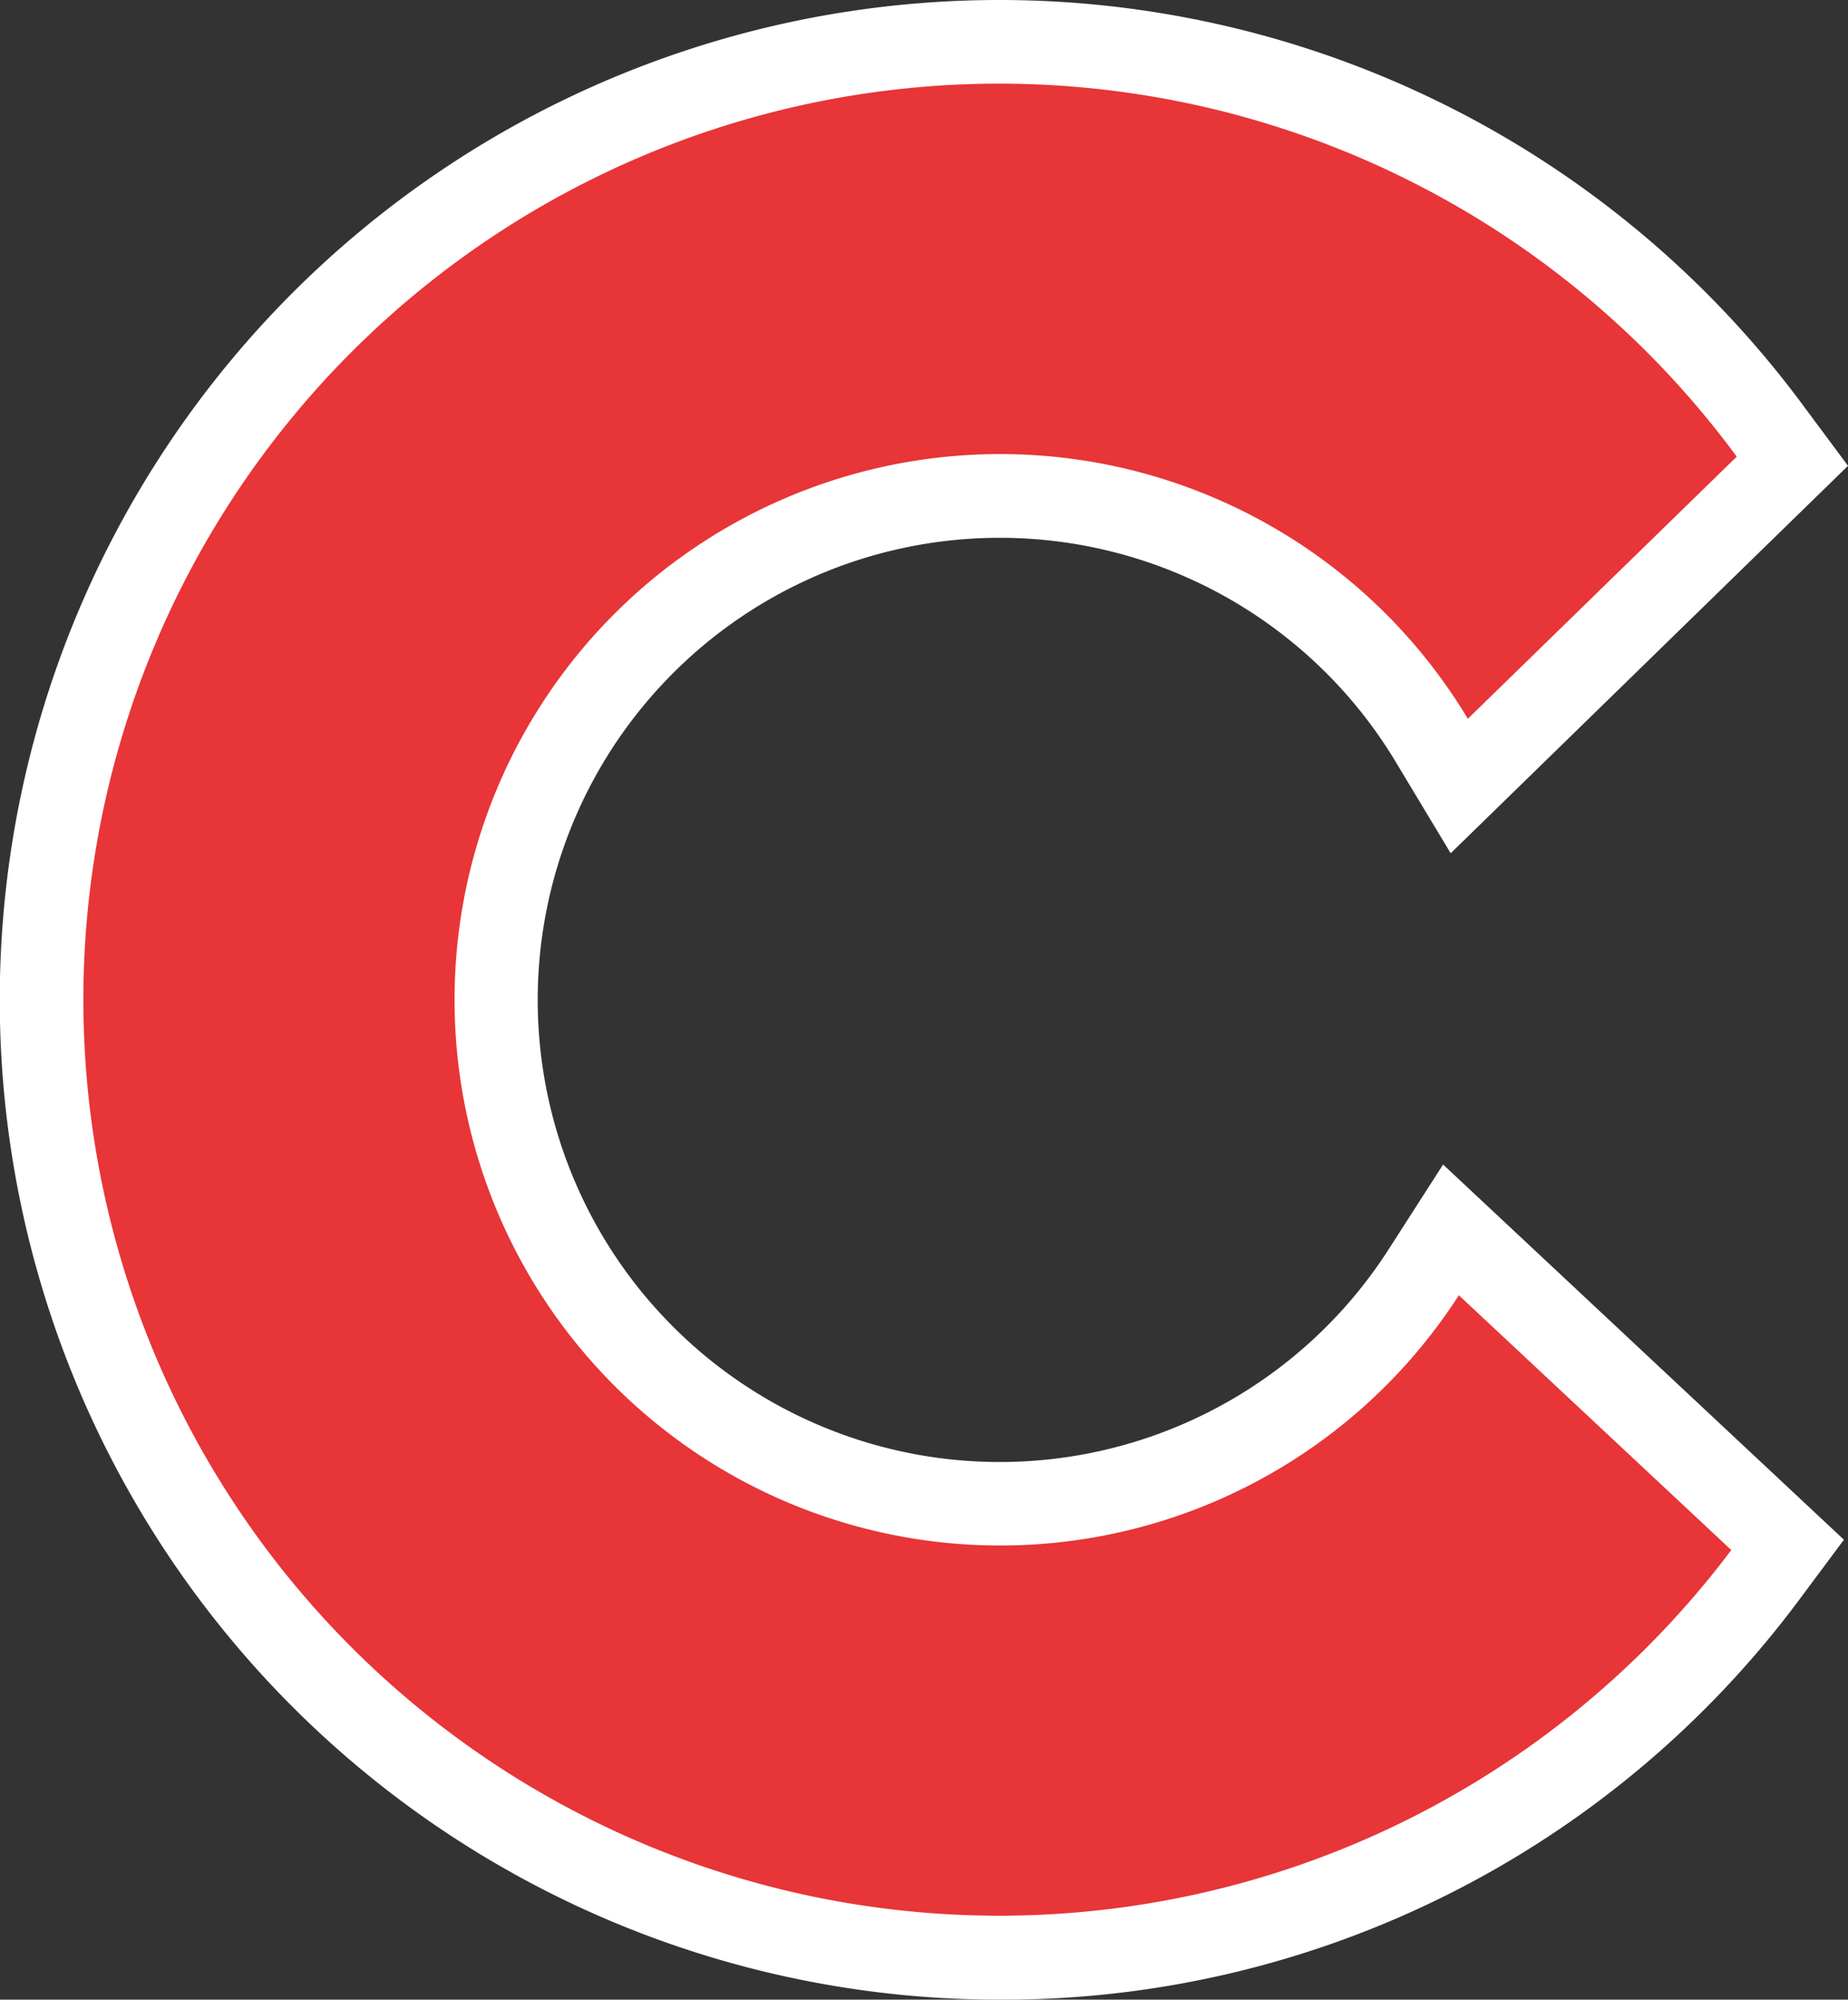 <svg id="Layer_1" data-name="Layer 1" xmlns="http://www.w3.org/2000/svg" viewBox="0 0 94.84 102.6"><rect x="0" y="0" width="94.84" height="102.6" fill="#333333" stroke="none"/><title>cubs</title><path d="M71.26,64.11a23.71,23.71,0,1,1,.38-25l2.81,4.67L94.84,23.9l-2.23-3A51.3,51.3,0,1,0,51.3,102.6a50.92,50.92,0,0,0,41-20.47L94.63,79,74.06,59.75Z" fill="#fff"/><path d="M74.88,66.44a28,28,0,1,1,.45-29.56L89.13,23.43a47,47,0,1,0-.28,56.1l-14-13.09Z" fill="#e73538" fill-rule="evenodd"/></svg>